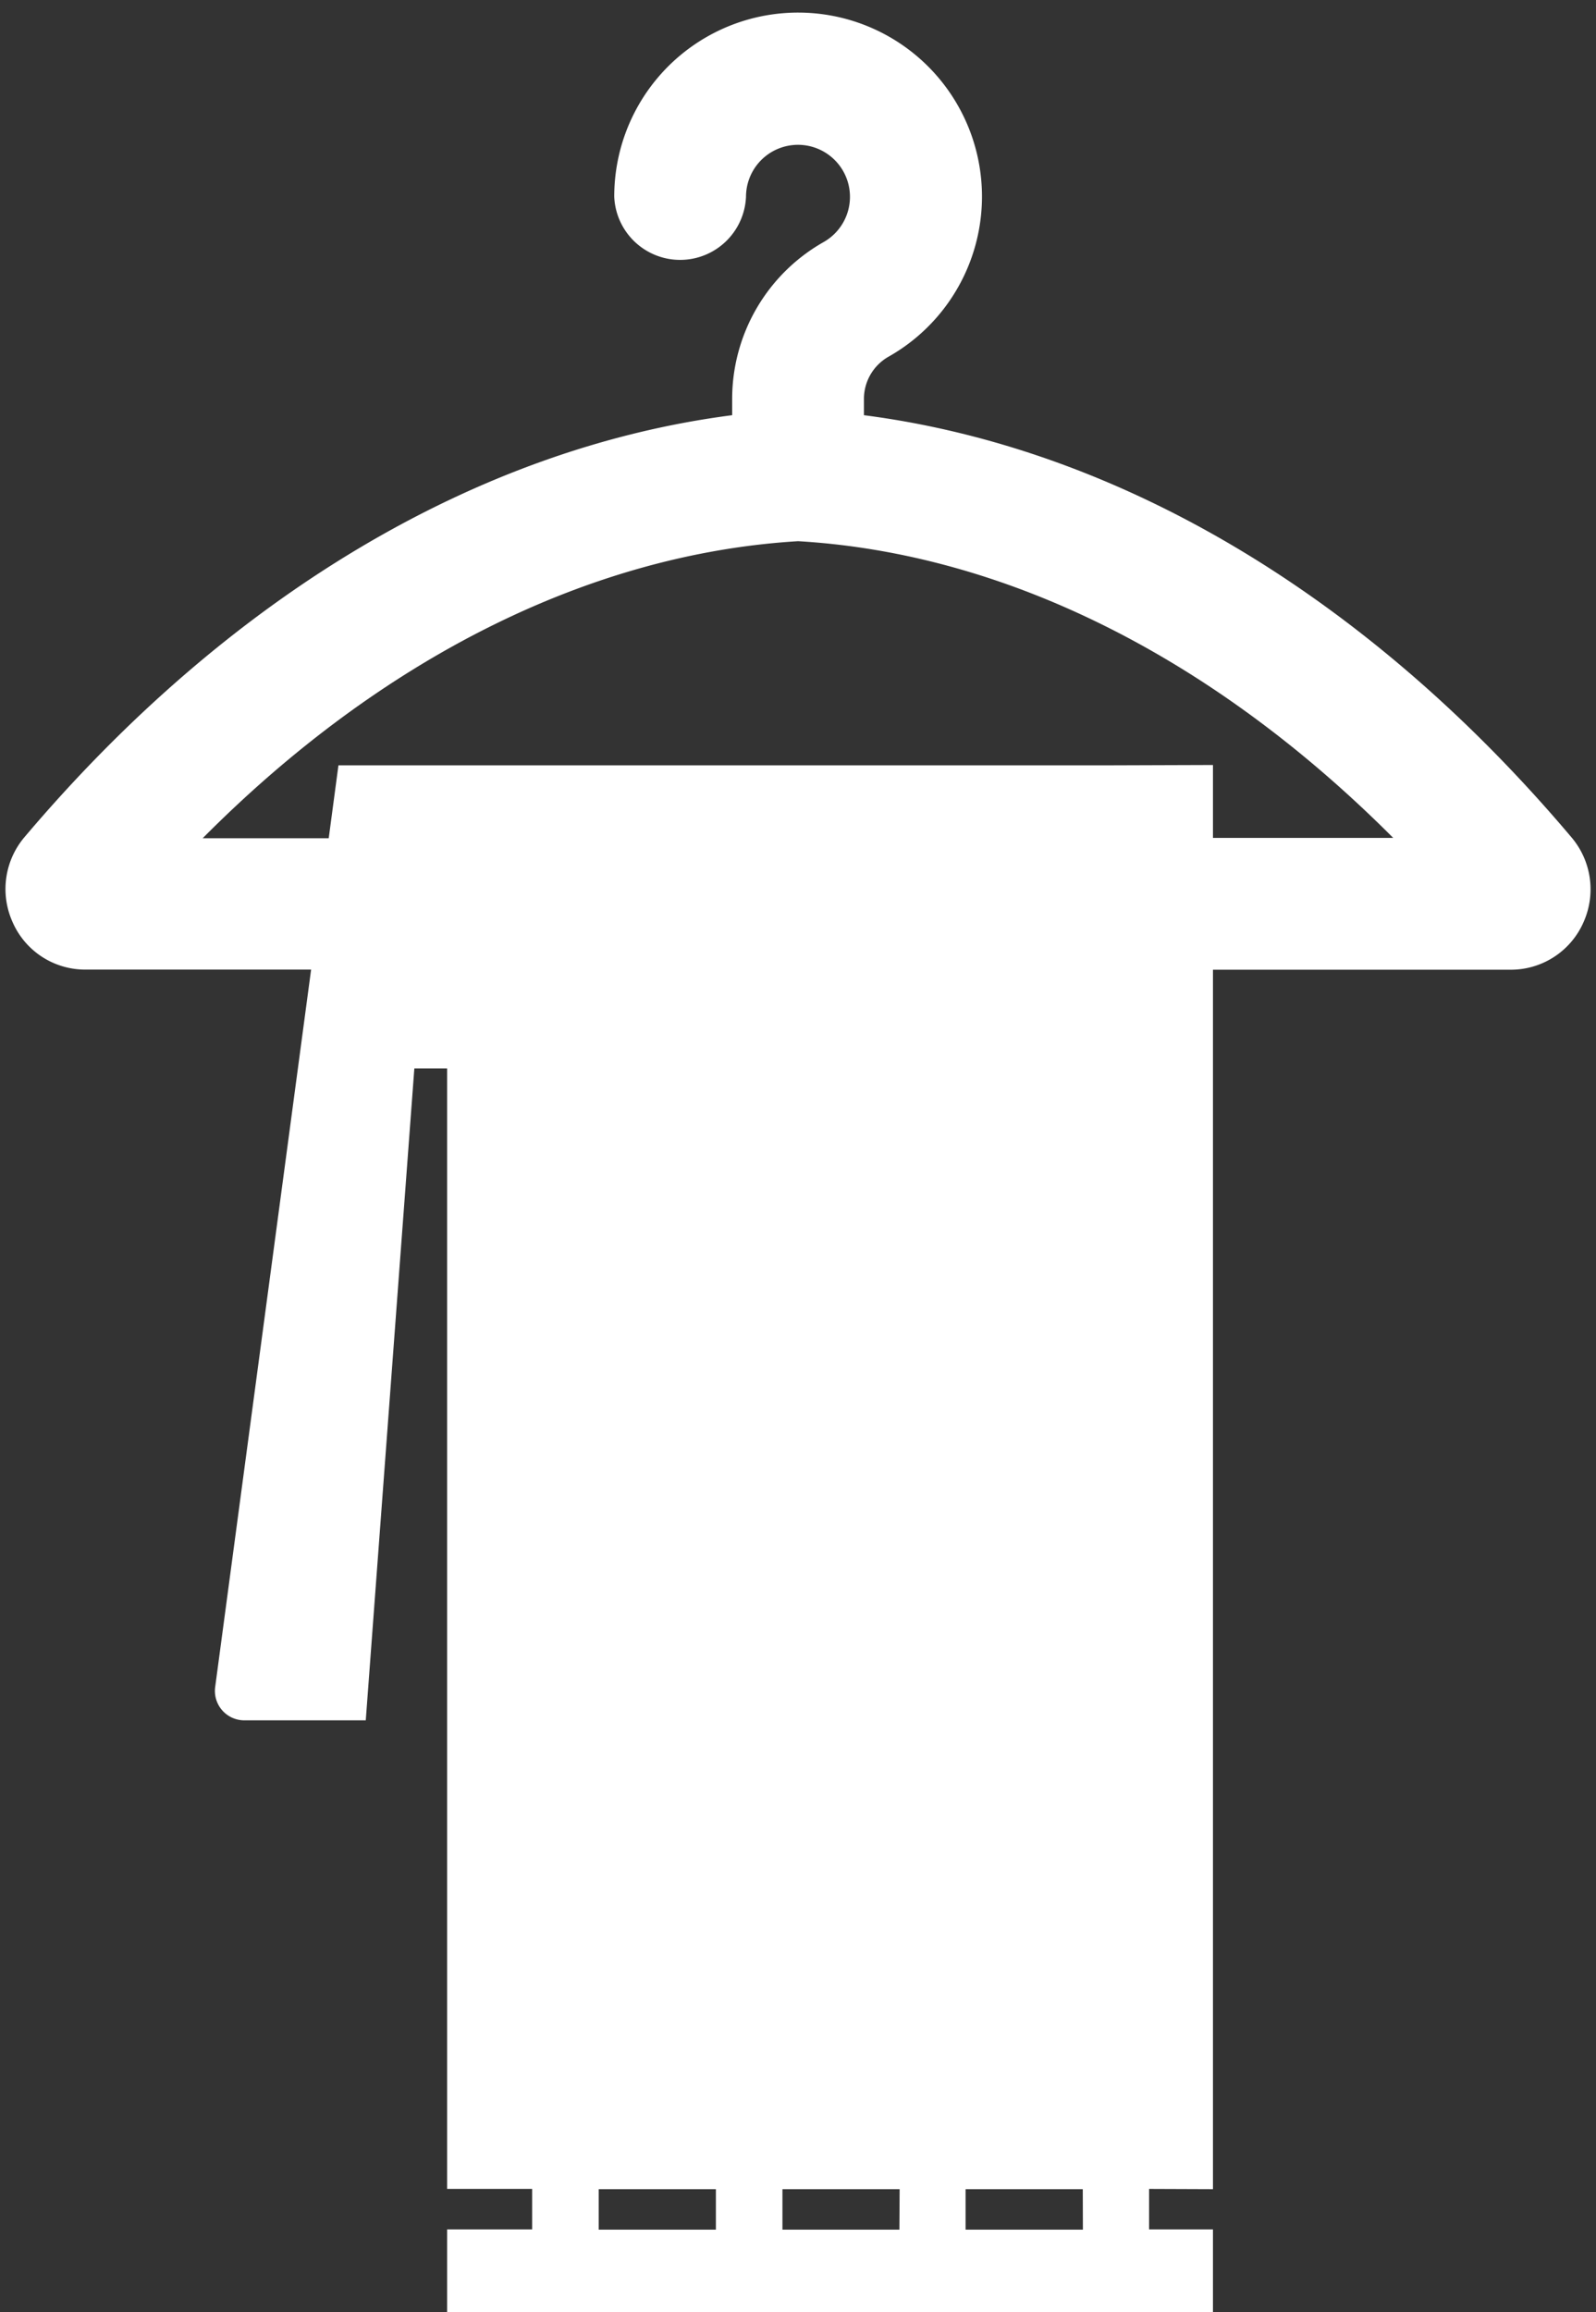 <svg xmlns="http://www.w3.org/2000/svg" viewBox="-0.427 -1.053 131.416 190.313"><rect x="-0.427" y="-1.053" width="131.416" height="190.313" fill="#333333" stroke="none"/><title>Depositphotos_43825757_10_ic</title><path d="M99.45 179.13V78.76H124a6.53 6.53 0 0 0 6-4 6.61 6.61 0 0 0-1-6.86C112.21 48 91.69 35.83 70.71 33.12v-1.35a4 4 0 0 1 2-3.45 15.14 15.14 0 1 0-22.56-13.18 5.43 5.43 0 0 0 10.85 0 4.28 4.28 0 1 1 6.39 3.73 14.84 14.84 0 0 0-7.53 12.9v1.35c-21 2.71-41.5 14.9-58.29 34.75a6.61 6.61 0 0 0-1 6.88 6.52 6.52 0 0 0 6 4h18.62l-7.9 59.05a2.42 2.42 0 0 0 2.4 2.74h10l4-53.65h2.7v92.22h7v3.33h-7v6.82h63.06v-6.82h-5.26v-3.33zm-40.93 3.33h-9.65v-3.33h9.65zm15.11 0H64v-3.33h9.65zm15.11 0h-9.66v-3.33h9.65zM90.5 61.94H27.44l-.8 6H16.26C31 53.1 48.18 44.52 65.29 43.49c17.1 1 34.23 9.61 49 24.42H99.45v-6z" fill="#fff" data-name="Layer 2"/></svg>